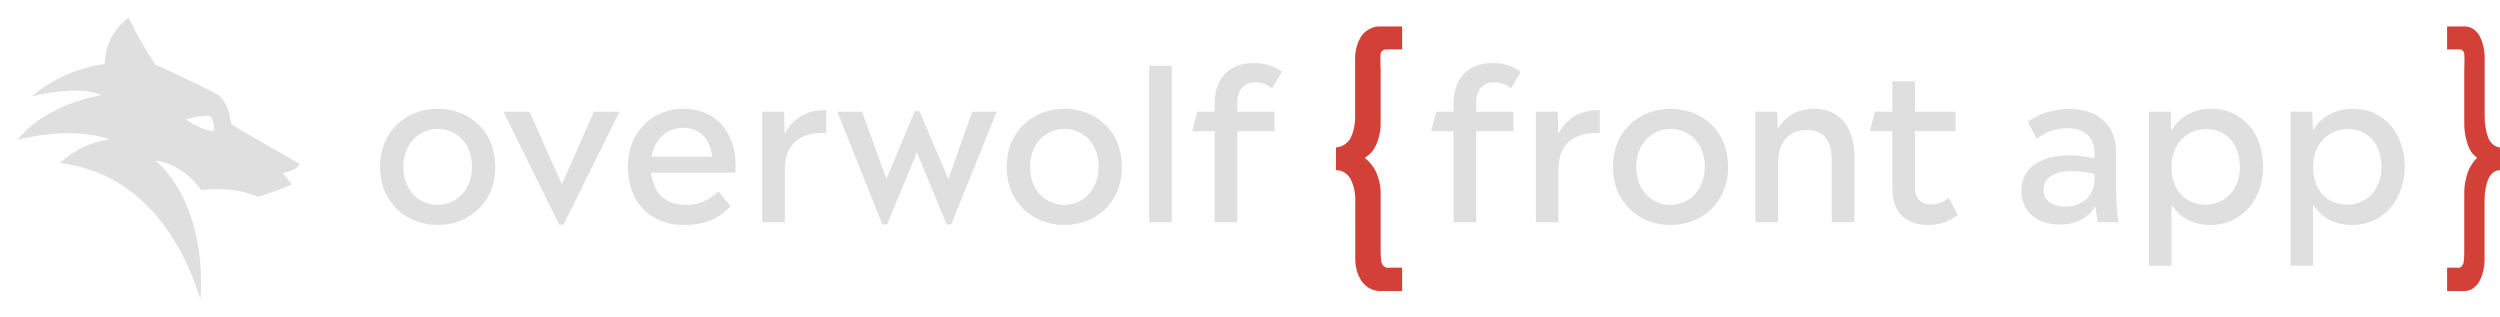 <svg width="189" height="24" viewBox="0 0 189 24" fill="none" xmlns="http://www.w3.org/2000/svg">
<path d="M22.667 12.396C22.684 12.396 17.509 9.476 17.494 9.39C17.377 8.769 17.229 7.744 16.515 7.214C15.901 6.762 11.754 4.895 11.745 4.875C10.982 3.746 10.305 2.562 9.721 1.334C9.166 1.743 8.715 2.271 8.402 2.878C8.09 3.484 7.924 4.153 7.918 4.833C5.88 5.119 3.968 5.966 2.405 7.276C6.46 6.366 7.627 7.205 7.627 7.205C6.3 7.436 5.021 7.881 3.842 8.522C2.113 9.452 1.334 10.569 1.334 10.569C1.334 10.569 5.259 9.47 8.271 10.539C6.866 10.733 5.561 11.357 4.542 12.323C10.785 13.08 13.864 18.383 15.159 22.667C15.635 15.046 11.758 12.152 11.758 12.152C12.884 12.231 14.3 13.088 15.206 14.363C17.968 14.058 19.505 14.886 19.492 14.886C19.462 14.886 20.986 14.428 22.06 13.944C21.968 13.807 21.579 13.334 21.358 13.07C21.388 13.072 22.238 13.023 22.667 12.396ZM14.044 9.023C14.105 9.009 15.457 8.636 15.844 8.78C16.195 8.909 16.202 9.887 16.202 9.887C16.202 9.887 15.4 9.997 14.044 9.023Z" fill="#DFDFDF"/>
<path d="M185 20.238H185.798C185.892 20.258 185.987 20.231 186.069 20.161C186.15 20.092 186.212 19.983 186.246 19.854C186.309 19.47 186.298 19.01 186.298 18.68V14.682C186.29 14.245 186.343 13.81 186.456 13.405C186.53 13.079 186.649 12.779 186.807 12.524C186.939 12.298 187.093 12.1 187.263 11.936C187.114 11.802 186.911 11.634 186.798 11.438C186.648 11.182 186.532 10.887 186.456 10.57C186.346 10.164 186.292 9.729 186.298 9.293V5.321C186.298 5.011 186.335 4.468 186.298 4.044C186.202 3.712 186.018 3.75 185.842 3.737H185V2H186.351C186.552 1.997 186.752 2.054 186.938 2.168C187.124 2.283 187.291 2.451 187.43 2.664C187.714 3.191 187.86 3.847 187.842 4.516V8.756C187.829 9.349 187.926 9.935 188.123 10.455C188.223 10.66 188.354 10.828 188.506 10.948C188.658 11.067 188.827 11.135 189 11.144V12.868C188.828 12.86 188.657 12.915 188.504 13.029C188.35 13.143 188.219 13.312 188.123 13.52C187.917 14.03 187.817 14.615 187.833 15.206V19.497C187.85 20.154 187.704 20.798 187.421 21.31C187.285 21.526 187.119 21.699 186.935 21.817C186.751 21.936 186.552 21.998 186.351 22H185V20.238Z" fill="#D34037"/>
<path d="M111.6 8.448H114.416V9.92H111.6V16.8H109.888V9.92H108.192L108.576 8.448H109.888V7.856C109.888 5.92 110.976 4.768 112.848 4.768C113.696 4.768 114.384 5.008 114.976 5.424L114.24 6.672C113.872 6.384 113.472 6.224 112.976 6.224C112.144 6.224 111.6 6.752 111.6 7.776V8.448ZM117.805 10.128C118.573 8.64 119.853 8.32 120.941 8.32V10.064C119.517 9.968 117.821 10.496 117.821 12.768V16.8H116.109V8.448H117.757L117.805 10.128ZM126.291 17.008C123.987 17.008 121.939 15.376 121.939 12.624C121.939 9.856 123.971 8.224 126.307 8.224C128.611 8.224 130.643 9.84 130.643 12.624C130.643 15.36 128.627 17.008 126.291 17.008ZM126.291 15.488C127.651 15.488 128.883 14.416 128.883 12.608C128.883 10.816 127.699 9.744 126.307 9.744C124.931 9.744 123.699 10.816 123.699 12.624C123.699 14.416 124.899 15.488 126.291 15.488ZM137.183 8.224C138.943 8.224 140.191 9.456 140.191 11.856V16.8H138.479V12.064C138.479 10.528 137.775 9.824 136.575 9.824C135.423 9.824 134.415 10.56 134.415 12.384V16.8H132.703V8.448H134.351L134.399 9.728C135.023 8.72 135.967 8.224 137.183 8.224ZM148.004 16.256C147.364 16.736 146.644 17.008 145.796 17.008C144.244 17.008 143.06 16.224 143.06 14.224V9.92H141.364L141.748 8.448H143.06V6.144H144.772V8.448H147.844V9.92H144.772V14.208C144.772 15.056 145.268 15.456 145.972 15.456C146.5 15.456 146.884 15.296 147.332 14.96L148.004 16.256ZM158.588 16.8C158.524 16.384 158.46 16 158.412 15.6C157.868 16.48 156.94 16.976 155.756 16.976C154.028 16.976 152.812 16.048 152.812 14.4C152.812 12.784 154.156 11.744 156.46 11.744C157.244 11.744 157.852 11.856 158.348 11.984V11.568C158.348 10.384 157.58 9.696 156.316 9.696C155.34 9.696 154.62 10.016 153.964 10.48L153.292 9.2C154.14 8.624 155.164 8.24 156.428 8.24C158.62 8.24 159.98 9.456 159.98 11.552V14.4C159.98 15.312 160.06 16.144 160.156 16.8H158.588ZM156.124 15.616C157.42 15.616 158.332 14.848 158.348 13.536V13.168C157.868 13.024 157.324 12.944 156.652 12.944C155.148 12.944 154.492 13.52 154.492 14.368C154.492 15.104 155.084 15.616 156.124 15.616ZM167.157 8.224C169.621 8.224 171.093 10.176 171.093 12.608C171.093 15.072 169.477 17.008 167.125 17.008C165.749 17.008 164.773 16.416 164.165 15.456V20.096H162.453V8.448H164.101L164.149 9.872C164.757 8.864 165.781 8.224 167.157 8.224ZM166.725 15.472C168.197 15.472 169.333 14.368 169.333 12.624C169.333 10.848 168.277 9.76 166.821 9.76C165.349 9.76 164.165 10.832 164.165 12.624C164.165 14.416 165.253 15.472 166.725 15.472ZM177.86 8.224C180.324 8.224 181.796 10.176 181.796 12.608C181.796 15.072 180.18 17.008 177.828 17.008C176.452 17.008 175.476 16.416 174.868 15.456V20.096H173.156V8.448H174.804L174.852 9.872C175.46 8.864 176.484 8.224 177.86 8.224ZM177.428 15.472C178.9 15.472 180.036 14.368 180.036 12.624C180.036 10.848 178.98 9.76 177.524 9.76C176.052 9.76 174.868 10.832 174.868 12.624C174.868 14.416 175.956 15.472 177.428 15.472Z" fill="#DFDFDF"/>
<path d="M33.088 17.008C30.784 17.008 28.736 15.376 28.736 12.624C28.736 9.856 30.768 8.224 33.104 8.224C35.408 8.224 37.44 9.84 37.44 12.624C37.44 15.36 35.424 17.008 33.088 17.008ZM33.088 15.488C34.448 15.488 35.68 14.416 35.68 12.608C35.68 10.816 34.496 9.744 33.104 9.744C31.728 9.744 30.496 10.816 30.496 12.624C30.496 14.416 31.696 15.488 33.088 15.488ZM46.831 8.448L42.607 16.976H42.271L38.063 8.448H40.031L42.479 13.936L44.895 8.448H46.831ZM55.614 12.592C55.614 12.752 55.598 12.896 55.598 13.056H49.23C49.39 14.656 50.35 15.488 51.87 15.488C52.798 15.488 53.55 15.2 54.302 14.464L55.23 15.584C54.318 16.576 53.198 17.008 51.742 17.008C49.198 17.008 47.47 15.36 47.47 12.608C47.47 9.92 49.374 8.224 51.662 8.224C53.982 8.224 55.614 9.824 55.614 12.592ZM51.646 9.664C50.414 9.664 49.486 10.528 49.262 11.84H53.838C53.694 10.528 52.926 9.664 51.646 9.664ZM59.321 10.128C60.089 8.64 61.369 8.32 62.457 8.32V10.064C61.033 9.968 59.337 10.496 59.337 12.768V16.8H57.625V8.448H59.273L59.321 10.128ZM75.349 8.448L71.909 16.976H71.573L69.317 11.52L67.061 16.976H66.709L63.301 8.448H65.173L67.013 13.536L69.157 8.4H69.509L71.701 13.536L73.493 8.448H75.349ZM80.463 17.008C78.159 17.008 76.111 15.376 76.111 12.624C76.111 9.856 78.143 8.224 80.479 8.224C82.783 8.224 84.815 9.84 84.815 12.624C84.815 15.36 82.799 17.008 80.463 17.008ZM80.463 15.488C81.823 15.488 83.055 14.416 83.055 12.608C83.055 10.816 81.871 9.744 80.479 9.744C79.103 9.744 77.871 10.816 77.871 12.624C77.871 14.416 79.071 15.488 80.463 15.488ZM86.875 4.976H88.587V16.8H86.875V4.976ZM93.537 8.448H96.353V9.92H93.537V16.8H91.826V9.92H90.129L90.513 8.448H91.826V7.856C91.826 5.92 92.913 4.768 94.785 4.768C95.633 4.768 96.322 5.008 96.913 5.424L96.177 6.672C95.809 6.384 95.409 6.224 94.913 6.224C94.082 6.224 93.537 6.752 93.537 7.776V8.448Z" fill="#DFDFDF"/>
<path d="M106 20.238H105.002C104.885 20.258 104.766 20.231 104.664 20.161C104.563 20.092 104.484 19.983 104.443 19.854C104.364 19.47 104.377 19.01 104.377 18.68V14.682C104.388 14.245 104.321 13.81 104.18 13.405C104.088 13.079 103.939 12.779 103.741 12.524C103.576 12.298 103.384 12.1 103.171 11.936C103.357 11.802 103.611 11.634 103.752 11.438C103.94 11.182 104.085 10.887 104.18 10.57C104.318 10.164 104.385 9.729 104.377 9.293V5.321C104.377 5.011 104.331 4.468 104.377 4.044C104.498 3.712 104.728 3.75 104.947 3.737H106V2H104.311C104.059 1.997 103.81 2.054 103.578 2.168C103.346 2.283 103.136 2.451 102.963 2.664C102.608 3.191 102.425 3.847 102.447 4.516V8.756C102.463 9.349 102.342 9.935 102.096 10.455C101.971 10.66 101.807 10.828 101.617 10.948C101.427 11.067 101.216 11.135 101 11.144V12.868C101.215 12.86 101.429 12.915 101.62 13.029C101.812 13.143 101.976 13.312 102.096 13.52C102.354 14.03 102.479 14.615 102.458 15.206V19.497C102.437 20.154 102.62 20.798 102.974 21.31C103.144 21.526 103.351 21.699 103.581 21.817C103.811 21.936 104.06 21.998 104.311 22H106V20.238Z" fill="#D34037"/>
</svg>

